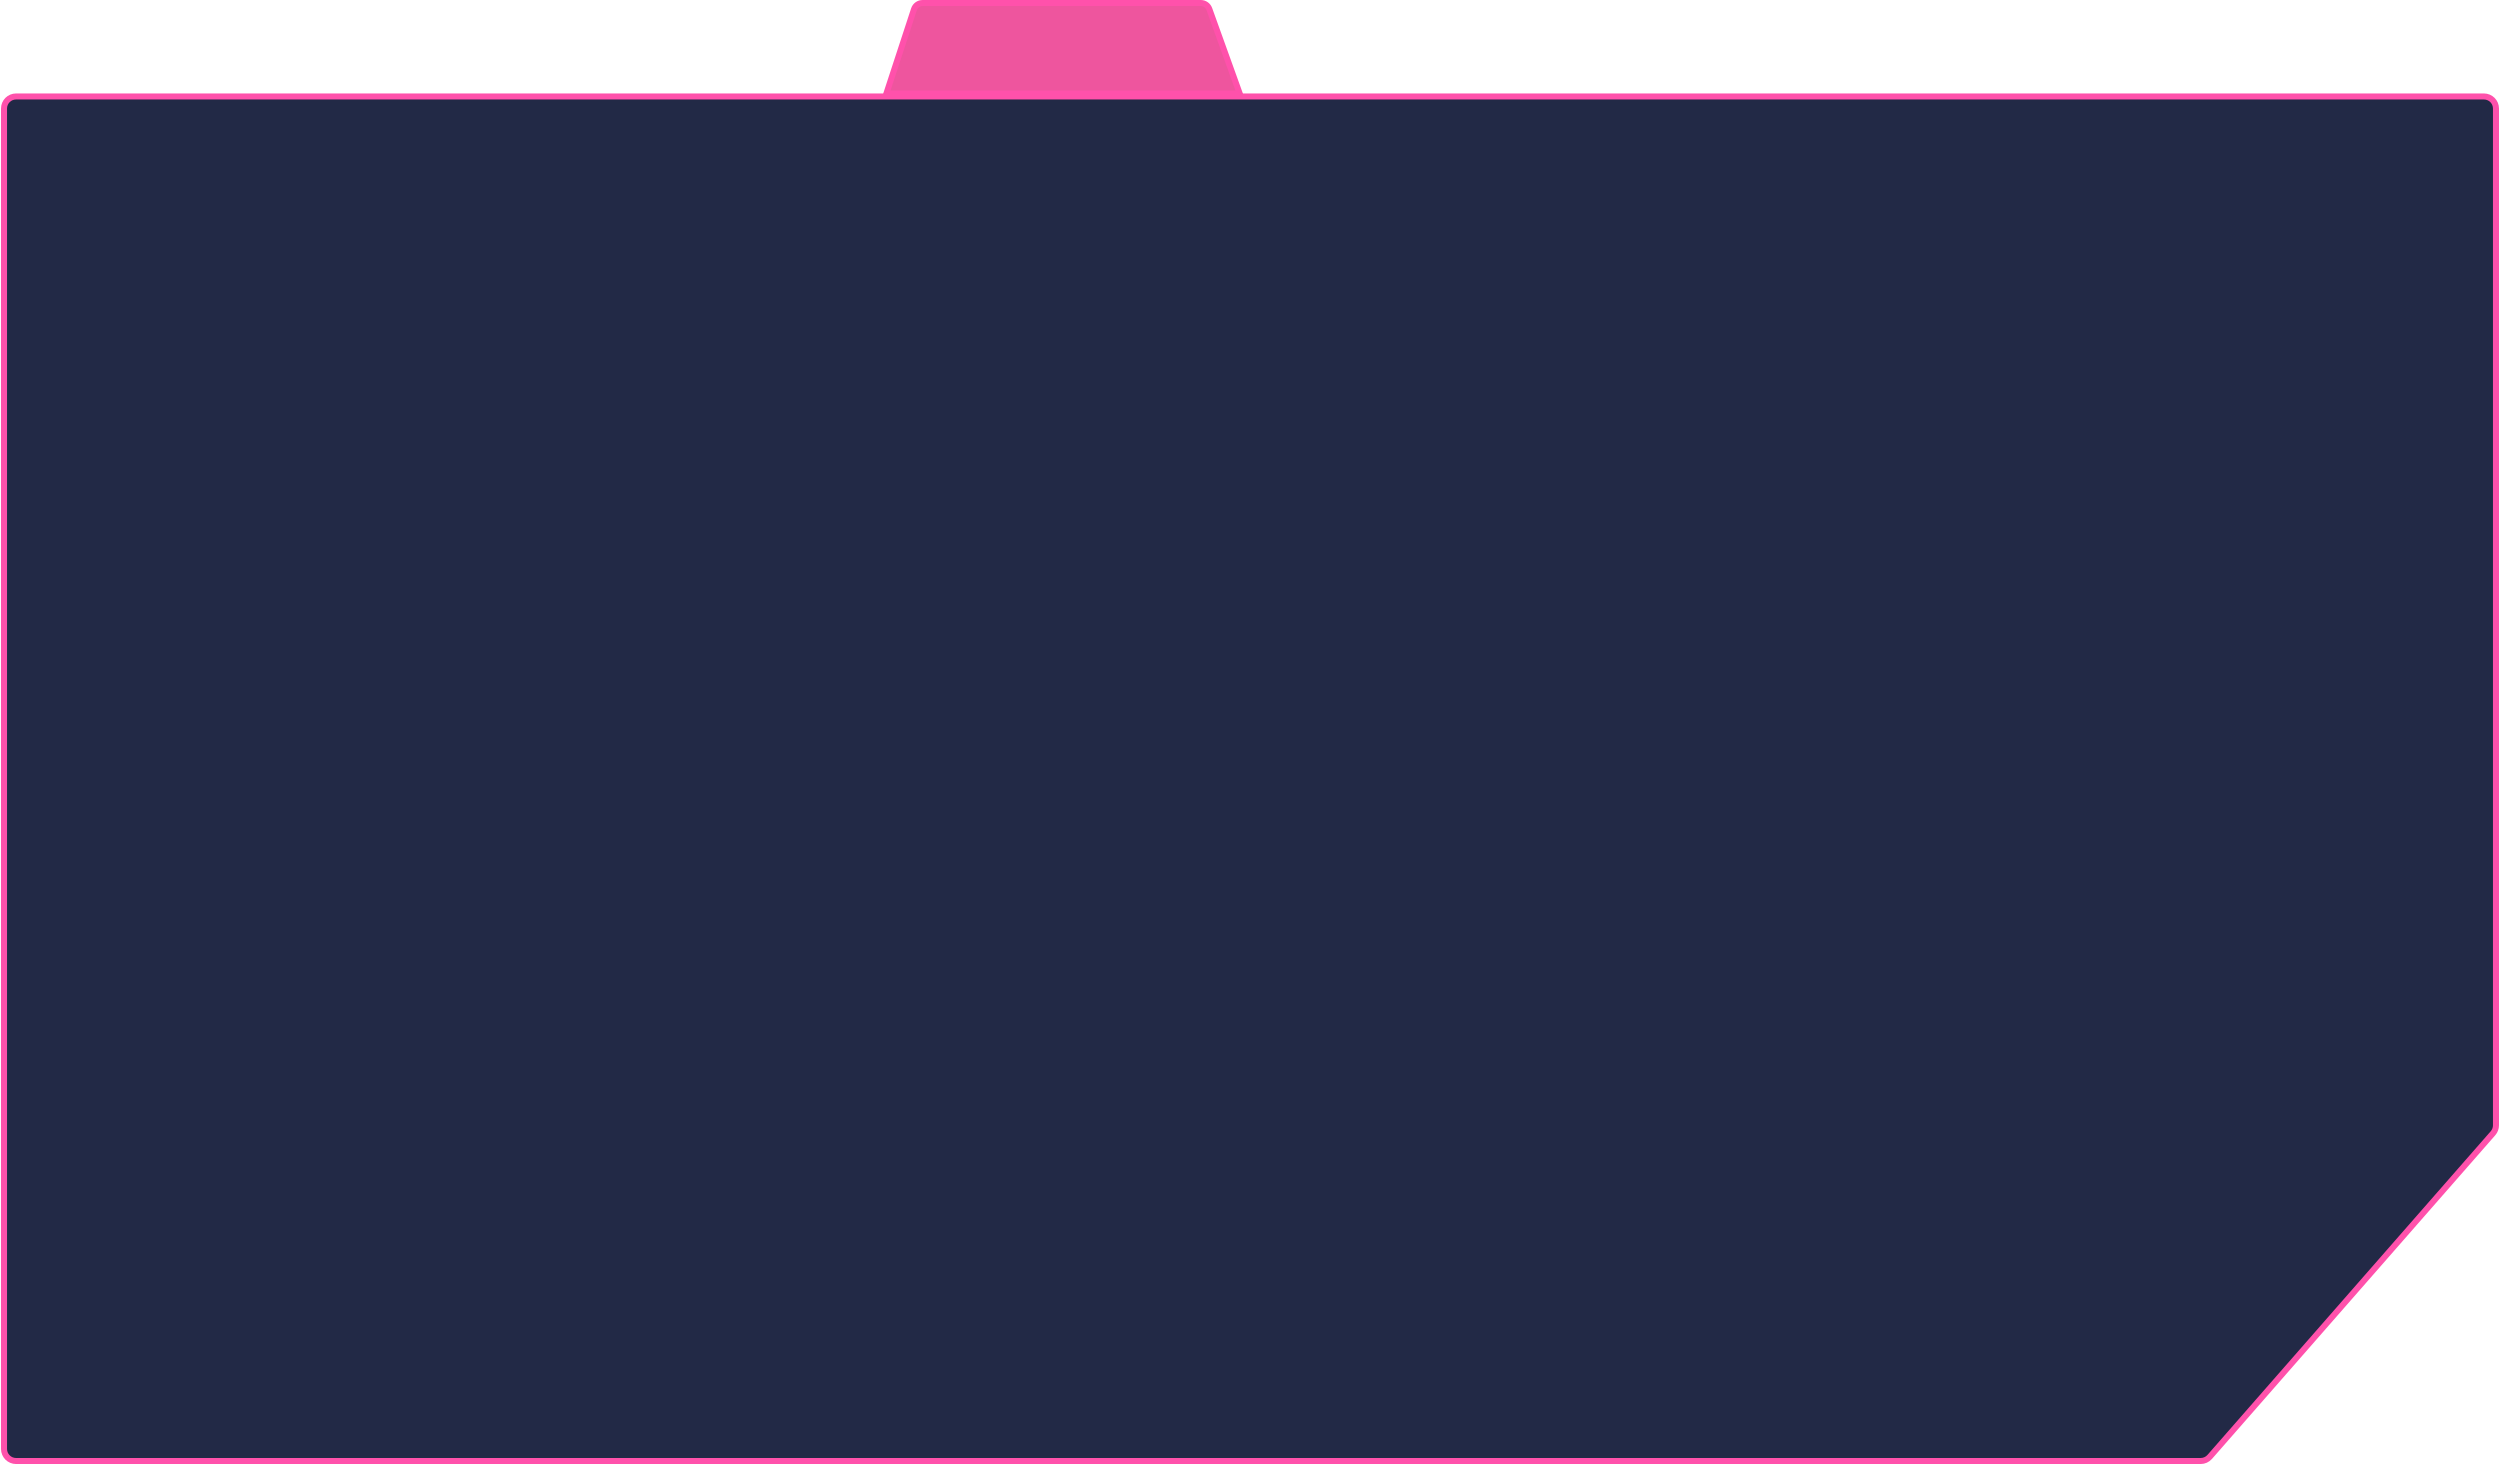 <?xml version="1.0" encoding="UTF-8"?>
<svg width="1244px" height="729px" viewBox="0 0 1244 729" version="1.1" xmlns="http://www.w3.org/2000/svg" xmlns:xlink="http://www.w3.org/1999/xlink">
    <!-- Generator: Sketch 61 (89581) - https://sketch.com -->
    <title>Group 3</title>
    <desc>Created with Sketch.</desc>
    <g id="Page-1" stroke="none" stroke-width="1" fill="none" fill-rule="evenodd">
        <g id="Tokyo-Realtime-Credits-V2" transform="translate(-78, -1764)" stroke="#FF51AB" stroke-width="3">
            <g id="CREDITS" transform="translate(80, 1764)">
                <g id="Group-3">
                    <path d="M549.5,111.866 L549.5,-63.93 L507.599,-50.197 C505.75,-49.591 504.5,-47.866 504.5,-45.921 L504.5,92.514 C504.5,94.412 505.691,96.106 507.477,96.749 L549.5,111.866 Z" id="Rectangle-Copy-12" fill="#EE559E" transform="translate(527, 24) scale(1, -1) rotate(-90) translate(-527, -24) "></path>
                    <path d="M6,48 L1234,48 C1237.314,48 1240,50.686 1240,54 L1240,559.952 C1240,561.405 1239.472,562.809 1238.515,563.903 L1097.56,724.952 C1096.421,726.253 1094.775,727 1093.045,727 L6,727 C2.686,727 4.05812251e-16,724.314 0,721 L0,54 C-4.05812251e-16,50.686 2.686,48 6,48 Z" id="FRAME" fill="#222946"></path>
                </g>
            </g>
        </g>
    </g>
</svg>